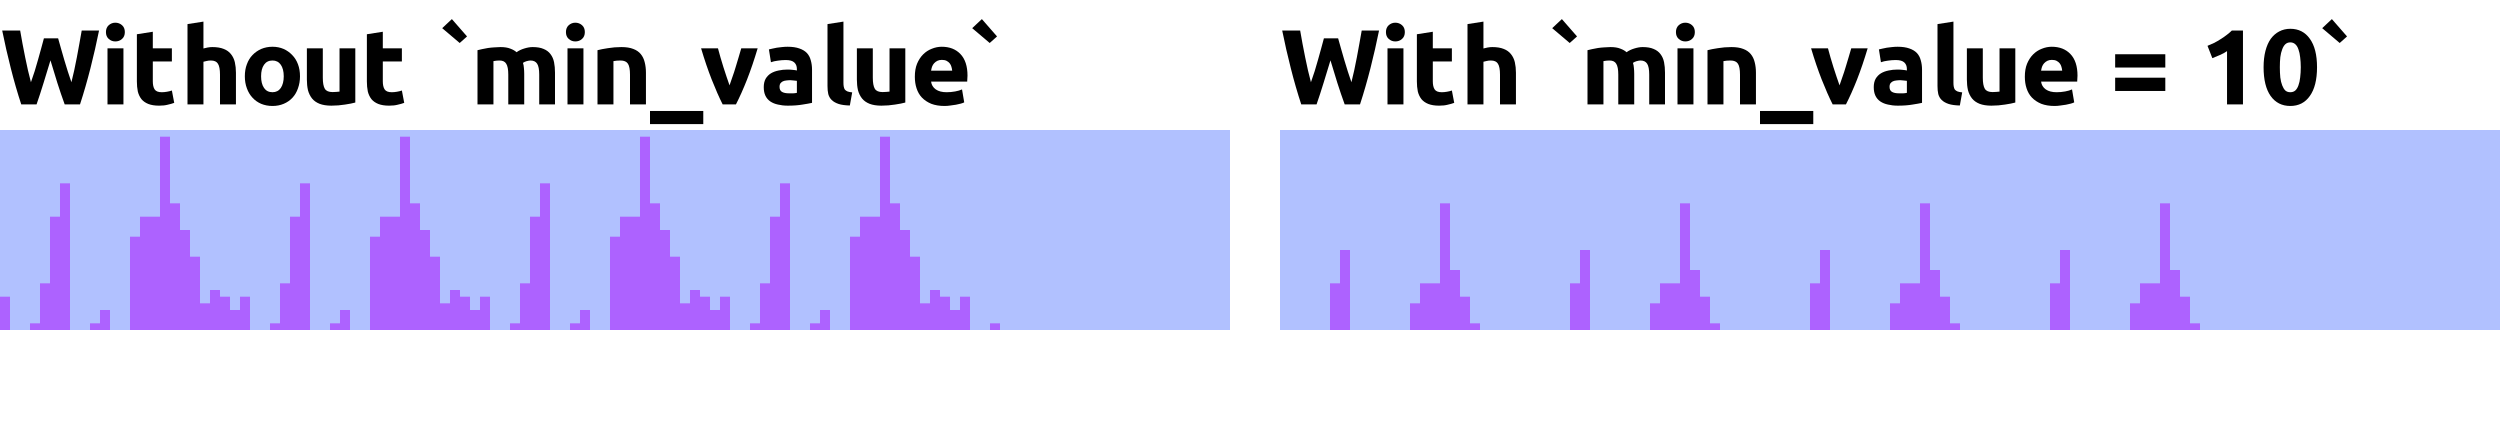 <?xml version="1.0" encoding="UTF-8"?>
<svg xmlns="http://www.w3.org/2000/svg" xmlns:xlink="http://www.w3.org/1999/xlink" width="250pt" height="43pt" viewBox="0 0 250 43" version="1.1">
<defs>
<g>
<symbol overflow="visible" id="glyph0-0">
<path style="stroke:none;" d="M 0.531 0 L 0.531 -8 L 4.797 -8 L 4.797 0 Z M 4.266 -0.531 L 4.266 -7.469 L 1.062 -7.469 L 1.062 -0.531 Z M 4.266 -0.531 "/>
</symbol>
<symbol overflow="visible" id="glyph0-1">
<path style="stroke:none;" d="M 5.812 -6.609 C 5.895 -6.316 5.988 -5.984 6.094 -5.609 C 6.195 -5.242 6.305 -4.863 6.422 -4.469 C 6.547 -4.082 6.664 -3.691 6.781 -3.297 C 6.906 -2.91 7.023 -2.551 7.141 -2.219 C 7.234 -2.582 7.328 -2.977 7.422 -3.406 C 7.516 -3.832 7.602 -4.27 7.688 -4.719 C 7.781 -5.176 7.863 -5.629 7.938 -6.078 C 8.02 -6.535 8.098 -6.973 8.172 -7.391 L 9.906 -7.391 C 9.656 -6.148 9.367 -4.895 9.047 -3.625 C 8.723 -2.352 8.375 -1.145 8 0 L 6.469 0 C 6.219 -0.688 5.973 -1.406 5.734 -2.156 C 5.504 -2.906 5.273 -3.656 5.047 -4.406 C 4.816 -3.656 4.586 -2.906 4.359 -2.156 C 4.129 -1.406 3.895 -0.688 3.656 0 L 2.125 0 C 1.75 -1.145 1.398 -2.352 1.078 -3.625 C 0.754 -4.895 0.469 -6.148 0.219 -7.391 L 2.016 -7.391 C 2.086 -6.973 2.164 -6.535 2.25 -6.078 C 2.332 -5.629 2.422 -5.176 2.516 -4.719 C 2.609 -4.27 2.703 -3.832 2.797 -3.406 C 2.898 -2.977 3 -2.582 3.094 -2.219 C 3.219 -2.57 3.344 -2.941 3.469 -3.328 C 3.594 -3.723 3.707 -4.113 3.812 -4.5 C 3.926 -4.895 4.031 -5.27 4.125 -5.625 C 4.227 -5.988 4.316 -6.316 4.391 -6.609 Z M 5.812 -6.609 "/>
</symbol>
<symbol overflow="visible" id="glyph0-2">
<path style="stroke:none;" d="M 2.344 0 L 0.75 0 L 0.75 -5.609 L 2.344 -5.609 Z M 2.484 -7.234 C 2.484 -6.941 2.391 -6.711 2.203 -6.547 C 2.016 -6.379 1.789 -6.297 1.531 -6.297 C 1.281 -6.297 1.062 -6.379 0.875 -6.547 C 0.688 -6.711 0.594 -6.941 0.594 -7.234 C 0.594 -7.523 0.688 -7.754 0.875 -7.922 C 1.062 -8.086 1.281 -8.172 1.531 -8.172 C 1.789 -8.172 2.016 -8.086 2.203 -7.922 C 2.391 -7.754 2.484 -7.523 2.484 -7.234 Z M 2.484 -7.234 "/>
</symbol>
<symbol overflow="visible" id="glyph0-3">
<path style="stroke:none;" d="M 0.688 -7.016 L 2.281 -7.266 L 2.281 -5.609 L 4.188 -5.609 L 4.188 -4.297 L 2.281 -4.297 L 2.281 -2.312 C 2.281 -1.977 2.336 -1.711 2.453 -1.516 C 2.578 -1.316 2.816 -1.219 3.172 -1.219 C 3.336 -1.219 3.508 -1.234 3.688 -1.266 C 3.875 -1.297 4.039 -1.336 4.188 -1.391 L 4.422 -0.156 C 4.223 -0.082 4.004 -0.02 3.766 0.031 C 3.535 0.094 3.25 0.125 2.906 0.125 C 2.477 0.125 2.117 0.066 1.828 -0.047 C 1.547 -0.16 1.316 -0.32 1.141 -0.531 C 0.973 -0.75 0.852 -1.004 0.781 -1.297 C 0.719 -1.598 0.688 -1.93 0.688 -2.297 Z M 0.688 -7.016 "/>
</symbol>
<symbol overflow="visible" id="glyph0-4">
<path style="stroke:none;" d="M 0.75 0 L 0.75 -8.031 L 2.344 -8.281 L 2.344 -5.594 C 2.445 -5.625 2.582 -5.656 2.75 -5.688 C 2.914 -5.719 3.078 -5.734 3.234 -5.734 C 3.691 -5.734 4.07 -5.672 4.375 -5.547 C 4.676 -5.43 4.914 -5.258 5.094 -5.031 C 5.281 -4.801 5.41 -4.531 5.484 -4.219 C 5.555 -3.906 5.594 -3.555 5.594 -3.172 L 5.594 0 L 4 0 L 4 -2.984 C 4 -3.492 3.93 -3.852 3.797 -4.062 C 3.672 -4.281 3.43 -4.391 3.078 -4.391 C 2.93 -4.391 2.797 -4.375 2.672 -4.344 C 2.547 -4.32 2.438 -4.297 2.344 -4.266 L 2.344 0 Z M 0.75 0 "/>
</symbol>
<symbol overflow="visible" id="glyph0-5">
<path style="stroke:none;" d="M 6 -2.812 C 6 -2.375 5.93 -1.973 5.797 -1.609 C 5.672 -1.242 5.488 -0.93 5.25 -0.672 C 5.008 -0.41 4.719 -0.207 4.375 -0.062 C 4.039 0.082 3.664 0.156 3.25 0.156 C 2.832 0.156 2.453 0.082 2.109 -0.062 C 1.773 -0.207 1.488 -0.41 1.25 -0.672 C 1.008 -0.93 0.82 -1.242 0.688 -1.609 C 0.551 -1.973 0.484 -2.375 0.484 -2.812 C 0.484 -3.258 0.551 -3.66 0.688 -4.016 C 0.82 -4.379 1.008 -4.688 1.25 -4.938 C 1.5 -5.195 1.789 -5.398 2.125 -5.547 C 2.469 -5.691 2.844 -5.766 3.25 -5.766 C 3.656 -5.766 4.023 -5.691 4.359 -5.547 C 4.691 -5.398 4.977 -5.195 5.219 -4.938 C 5.469 -4.688 5.66 -4.379 5.797 -4.016 C 5.93 -3.66 6 -3.258 6 -2.812 Z M 4.375 -2.812 C 4.375 -3.301 4.273 -3.688 4.078 -3.969 C 3.879 -4.25 3.602 -4.391 3.25 -4.391 C 2.883 -4.391 2.602 -4.25 2.406 -3.969 C 2.207 -3.688 2.109 -3.301 2.109 -2.812 C 2.109 -2.32 2.207 -1.93 2.406 -1.641 C 2.602 -1.359 2.883 -1.219 3.25 -1.219 C 3.602 -1.219 3.879 -1.359 4.078 -1.641 C 4.273 -1.93 4.375 -2.32 4.375 -2.812 Z M 4.375 -2.812 "/>
</symbol>
<symbol overflow="visible" id="glyph0-6">
<path style="stroke:none;" d="M 5.531 -0.188 C 5.27 -0.113 4.926 -0.047 4.5 0.016 C 4.07 0.086 3.617 0.125 3.141 0.125 C 2.672 0.125 2.273 0.062 1.953 -0.062 C 1.641 -0.188 1.391 -0.363 1.203 -0.594 C 1.016 -0.832 0.879 -1.109 0.797 -1.422 C 0.723 -1.742 0.688 -2.098 0.688 -2.484 L 0.688 -5.609 L 2.281 -5.609 L 2.281 -2.672 C 2.281 -2.16 2.348 -1.789 2.484 -1.562 C 2.617 -1.344 2.875 -1.234 3.25 -1.234 C 3.363 -1.234 3.484 -1.238 3.609 -1.25 C 3.734 -1.258 3.848 -1.27 3.953 -1.281 L 3.953 -5.609 L 5.531 -5.609 Z M 5.531 -0.188 "/>
</symbol>
<symbol overflow="visible" id="glyph0-7">
<path style="stroke:none;" d=""/>
</symbol>
<symbol overflow="visible" id="glyph0-8">
<path style="stroke:none;" d="M 1.188 -8.531 L 2.703 -6.797 L 1.969 -6.141 L 0.219 -7.625 Z M 1.188 -8.531 "/>
</symbol>
<symbol overflow="visible" id="glyph0-9">
<path style="stroke:none;" d="M 3.828 -2.984 C 3.828 -3.492 3.758 -3.852 3.625 -4.062 C 3.5 -4.281 3.273 -4.391 2.953 -4.391 C 2.859 -4.391 2.754 -4.383 2.641 -4.375 C 2.535 -4.363 2.438 -4.348 2.344 -4.328 L 2.344 0 L 0.75 0 L 0.75 -5.422 C 0.883 -5.453 1.039 -5.488 1.219 -5.531 C 1.406 -5.57 1.598 -5.609 1.797 -5.641 C 2.004 -5.672 2.211 -5.691 2.422 -5.703 C 2.641 -5.723 2.848 -5.734 3.047 -5.734 C 3.453 -5.734 3.781 -5.68 4.031 -5.578 C 4.289 -5.484 4.5 -5.363 4.656 -5.219 C 4.883 -5.383 5.145 -5.508 5.438 -5.594 C 5.738 -5.688 6.016 -5.734 6.266 -5.734 C 6.711 -5.734 7.078 -5.672 7.359 -5.547 C 7.648 -5.43 7.879 -5.258 8.047 -5.031 C 8.223 -4.801 8.344 -4.531 8.406 -4.219 C 8.469 -3.906 8.5 -3.555 8.5 -3.172 L 8.5 0 L 6.922 0 L 6.922 -2.984 C 6.922 -3.492 6.852 -3.852 6.719 -4.062 C 6.582 -4.281 6.359 -4.391 6.047 -4.391 C 5.953 -4.391 5.828 -4.367 5.672 -4.328 C 5.523 -4.285 5.398 -4.227 5.297 -4.156 C 5.348 -4 5.379 -3.828 5.391 -3.641 C 5.41 -3.461 5.422 -3.27 5.422 -3.062 L 5.422 0 L 3.828 0 Z M 3.828 -2.984 "/>
</symbol>
<symbol overflow="visible" id="glyph0-10">
<path style="stroke:none;" d="M 0.75 -5.422 C 1.02 -5.492 1.367 -5.562 1.797 -5.625 C 2.223 -5.695 2.672 -5.734 3.141 -5.734 C 3.617 -5.734 4.016 -5.672 4.328 -5.547 C 4.641 -5.43 4.891 -5.258 5.078 -5.031 C 5.266 -4.801 5.395 -4.531 5.469 -4.219 C 5.551 -3.906 5.594 -3.555 5.594 -3.172 L 5.594 0 L 4 0 L 4 -2.984 C 4 -3.492 3.93 -3.852 3.797 -4.062 C 3.66 -4.281 3.41 -4.391 3.047 -4.391 C 2.93 -4.391 2.805 -4.383 2.672 -4.375 C 2.547 -4.363 2.438 -4.348 2.344 -4.328 L 2.344 0 L 0.75 0 Z M 0.75 -5.422 "/>
</symbol>
<symbol overflow="visible" id="glyph0-11">
<path style="stroke:none;" d="M 0 0.656 L 5.328 0.656 L 5.328 1.969 L 0 1.969 Z M 0 0.656 "/>
</symbol>
<symbol overflow="visible" id="glyph0-12">
<path style="stroke:none;" d="M 2.266 0 C 1.91 -0.707 1.547 -1.535 1.172 -2.484 C 0.797 -3.441 0.441 -4.484 0.109 -5.609 L 1.797 -5.609 C 1.867 -5.336 1.953 -5.035 2.047 -4.703 C 2.141 -4.379 2.238 -4.051 2.344 -3.719 C 2.445 -3.395 2.551 -3.078 2.656 -2.766 C 2.758 -2.453 2.859 -2.164 2.953 -1.906 C 3.047 -2.164 3.145 -2.453 3.25 -2.766 C 3.363 -3.078 3.469 -3.395 3.562 -3.719 C 3.664 -4.051 3.766 -4.379 3.859 -4.703 C 3.961 -5.035 4.051 -5.336 4.125 -5.609 L 5.766 -5.609 C 5.43 -4.484 5.078 -3.441 4.703 -2.484 C 4.328 -1.535 3.957 -0.707 3.594 0 Z M 2.266 0 "/>
</symbol>
<symbol overflow="visible" id="glyph0-13">
<path style="stroke:none;" d="M 2.891 -1.109 C 3.047 -1.109 3.191 -1.109 3.328 -1.109 C 3.473 -1.117 3.594 -1.133 3.688 -1.156 L 3.688 -2.359 C 3.613 -2.367 3.516 -2.379 3.391 -2.391 C 3.266 -2.41 3.148 -2.422 3.047 -2.422 C 2.891 -2.422 2.742 -2.41 2.609 -2.391 C 2.484 -2.379 2.367 -2.348 2.266 -2.297 C 2.172 -2.242 2.094 -2.176 2.031 -2.094 C 1.977 -2.008 1.953 -1.898 1.953 -1.766 C 1.953 -1.516 2.035 -1.344 2.203 -1.25 C 2.367 -1.156 2.598 -1.109 2.891 -1.109 Z M 2.766 -5.766 C 3.234 -5.766 3.625 -5.707 3.938 -5.594 C 4.25 -5.488 4.5 -5.336 4.688 -5.141 C 4.875 -4.941 5.004 -4.695 5.078 -4.406 C 5.16 -4.125 5.203 -3.812 5.203 -3.469 L 5.203 -0.156 C 4.973 -0.102 4.656 -0.047 4.25 0.016 C 3.852 0.086 3.363 0.125 2.781 0.125 C 2.414 0.125 2.086 0.086 1.797 0.016 C 1.504 -0.047 1.25 -0.148 1.031 -0.297 C 0.82 -0.441 0.66 -0.629 0.547 -0.859 C 0.43 -1.098 0.375 -1.391 0.375 -1.734 C 0.375 -2.055 0.438 -2.332 0.562 -2.562 C 0.695 -2.789 0.875 -2.973 1.094 -3.109 C 1.32 -3.242 1.578 -3.336 1.859 -3.391 C 2.141 -3.453 2.438 -3.484 2.75 -3.484 C 2.945 -3.484 3.125 -3.473 3.281 -3.453 C 3.445 -3.441 3.582 -3.422 3.688 -3.391 L 3.688 -3.547 C 3.688 -3.816 3.602 -4.031 3.438 -4.188 C 3.27 -4.352 2.984 -4.438 2.578 -4.438 C 2.305 -4.438 2.039 -4.414 1.781 -4.375 C 1.52 -4.344 1.289 -4.289 1.094 -4.219 L 0.891 -5.5 C 0.984 -5.52 1.098 -5.547 1.234 -5.578 C 1.379 -5.617 1.531 -5.648 1.688 -5.672 C 1.852 -5.691 2.023 -5.711 2.203 -5.734 C 2.391 -5.754 2.578 -5.766 2.766 -5.766 Z M 2.766 -5.766 "/>
</symbol>
<symbol overflow="visible" id="glyph0-14">
<path style="stroke:none;" d="M 2.984 0.109 C 2.523 0.098 2.148 0.047 1.859 -0.047 C 1.578 -0.141 1.348 -0.27 1.172 -0.438 C 1.004 -0.602 0.891 -0.801 0.828 -1.031 C 0.773 -1.27 0.75 -1.539 0.75 -1.844 L 0.75 -8.031 L 2.344 -8.281 L 2.344 -2.172 C 2.344 -2.023 2.352 -1.895 2.375 -1.781 C 2.395 -1.664 2.43 -1.566 2.484 -1.484 C 2.547 -1.41 2.633 -1.348 2.75 -1.297 C 2.863 -1.254 3.02 -1.223 3.219 -1.203 Z M 2.984 0.109 "/>
</symbol>
<symbol overflow="visible" id="glyph0-15">
<path style="stroke:none;" d="M 0.484 -2.766 C 0.484 -3.266 0.555 -3.695 0.703 -4.062 C 0.859 -4.438 1.062 -4.75 1.312 -5 C 1.562 -5.25 1.848 -5.438 2.172 -5.562 C 2.492 -5.695 2.828 -5.766 3.172 -5.766 C 3.961 -5.766 4.586 -5.52 5.047 -5.031 C 5.516 -4.539 5.75 -3.82 5.75 -2.875 C 5.75 -2.789 5.742 -2.691 5.734 -2.578 C 5.734 -2.461 5.727 -2.363 5.719 -2.281 L 2.109 -2.281 C 2.148 -1.957 2.305 -1.695 2.578 -1.5 C 2.848 -1.312 3.207 -1.219 3.656 -1.219 C 3.945 -1.219 4.234 -1.242 4.516 -1.297 C 4.797 -1.348 5.023 -1.414 5.203 -1.5 L 5.422 -0.203 C 5.336 -0.16 5.223 -0.117 5.078 -0.078 C 4.93 -0.035 4.77 0 4.594 0.031 C 4.426 0.062 4.242 0.086 4.047 0.109 C 3.848 0.141 3.648 0.156 3.453 0.156 C 2.941 0.156 2.5 0.082 2.125 -0.062 C 1.75 -0.219 1.438 -0.426 1.188 -0.688 C 0.945 -0.945 0.77 -1.254 0.656 -1.609 C 0.539 -1.961 0.484 -2.348 0.484 -2.766 Z M 4.219 -3.375 C 4.207 -3.508 4.18 -3.641 4.141 -3.766 C 4.109 -3.891 4.051 -4.004 3.969 -4.109 C 3.883 -4.211 3.781 -4.297 3.656 -4.359 C 3.531 -4.422 3.375 -4.453 3.188 -4.453 C 3.008 -4.453 2.859 -4.422 2.734 -4.359 C 2.609 -4.297 2.5 -4.211 2.406 -4.109 C 2.32 -4.016 2.254 -3.898 2.203 -3.766 C 2.16 -3.641 2.129 -3.508 2.109 -3.375 Z M 4.219 -3.375 "/>
</symbol>
<symbol overflow="visible" id="glyph0-16">
<path style="stroke:none;" d="M 0.516 -2.672 L 5.531 -2.672 L 5.531 -1.344 L 0.516 -1.344 Z M 0.516 -5.016 L 5.531 -5.016 L 5.531 -3.688 L 0.516 -3.688 Z M 0.516 -5.016 "/>
</symbol>
<symbol overflow="visible" id="glyph0-17">
<path style="stroke:none;" d="M 0.75 -5.859 C 0.957 -5.941 1.172 -6.035 1.391 -6.141 C 1.617 -6.254 1.836 -6.379 2.047 -6.516 C 2.266 -6.648 2.469 -6.789 2.656 -6.938 C 2.852 -7.082 3.031 -7.234 3.188 -7.391 L 4.297 -7.391 L 4.297 0 L 2.703 0 L 2.703 -5.328 C 2.492 -5.18 2.254 -5.051 1.984 -4.938 C 1.723 -4.82 1.473 -4.719 1.234 -4.625 Z M 0.75 -5.859 "/>
</symbol>
<symbol overflow="visible" id="glyph0-18">
<path style="stroke:none;" d="M 5.703 -3.719 C 5.703 -2.469 5.461 -1.508 4.984 -0.844 C 4.516 -0.176 3.863 0.156 3.031 0.156 C 2.195 0.156 1.539 -0.176 1.062 -0.844 C 0.594 -1.508 0.359 -2.469 0.359 -3.719 C 0.359 -4.332 0.422 -4.879 0.547 -5.359 C 0.672 -5.836 0.848 -6.238 1.078 -6.562 C 1.316 -6.883 1.598 -7.129 1.922 -7.297 C 2.254 -7.473 2.625 -7.562 3.031 -7.562 C 3.863 -7.562 4.516 -7.227 4.984 -6.562 C 5.461 -5.906 5.703 -4.957 5.703 -3.719 Z M 4.078 -3.719 C 4.078 -4.082 4.055 -4.414 4.016 -4.719 C 3.984 -5.02 3.926 -5.281 3.844 -5.5 C 3.77 -5.727 3.664 -5.898 3.531 -6.016 C 3.395 -6.141 3.227 -6.203 3.031 -6.203 C 2.832 -6.203 2.664 -6.141 2.531 -6.016 C 2.406 -5.898 2.301 -5.727 2.219 -5.5 C 2.133 -5.281 2.07 -5.02 2.031 -4.719 C 2 -4.414 1.984 -4.082 1.984 -3.719 C 1.984 -3.344 2 -3 2.031 -2.688 C 2.07 -2.383 2.133 -2.125 2.219 -1.906 C 2.301 -1.688 2.406 -1.516 2.531 -1.391 C 2.664 -1.273 2.832 -1.219 3.031 -1.219 C 3.227 -1.219 3.395 -1.273 3.531 -1.391 C 3.664 -1.516 3.77 -1.688 3.844 -1.906 C 3.926 -2.125 3.984 -2.383 4.016 -2.688 C 4.055 -3 4.078 -3.344 4.078 -3.719 Z M 4.078 -3.719 "/>
</symbol>
</g>
<clipPath id="clip1">
  <path d="M 0 13 L 123 13 L 123 33 L 0 33 Z M 0 13 "/>
</clipPath>
<clipPath id="clip2">
  <path d="M 0 13 L 100 13 L 100 33 L 0 33 Z M 0 13 "/>
</clipPath>
<clipPath id="clip3">
  <path d="M 128 13 L 250 13 L 250 33 L 128 33 Z M 128 13 "/>
</clipPath>
<clipPath id="clip4">
  <path d="M 128 19 L 228 19 L 228 33 L 128 33 Z M 128 19 "/>
</clipPath>
</defs>
<g id="surface2">
<g style="fill:rgb(0%,0%,0%);fill-opacity:1;">
  <use xlink:href="#glyph0-1" x="0" y="10.441"/>
  <use xlink:href="#glyph0-2" x="10" y="10.441"/>
  <use xlink:href="#glyph0-3" x="13" y="10.441"/>
  <use xlink:href="#glyph0-4" x="18" y="10.441"/>
  <use xlink:href="#glyph0-5" x="24" y="10.441"/>
  <use xlink:href="#glyph0-6" x="30" y="10.441"/>
  <use xlink:href="#glyph0-3" x="36" y="10.441"/>
  <use xlink:href="#glyph0-7" x="41" y="10.441"/>
  <use xlink:href="#glyph0-8" x="44" y="10.441"/>
  <use xlink:href="#glyph0-9" x="47" y="10.441"/>
  <use xlink:href="#glyph0-2" x="56" y="10.441"/>
  <use xlink:href="#glyph0-10" x="59" y="10.441"/>
  <use xlink:href="#glyph0-11" x="65" y="10.441"/>
  <use xlink:href="#glyph0-12" x="70" y="10.441"/>
  <use xlink:href="#glyph0-13" x="76" y="10.441"/>
  <use xlink:href="#glyph0-14" x="82" y="10.441"/>
  <use xlink:href="#glyph0-6" x="85" y="10.441"/>
  <use xlink:href="#glyph0-15" x="91" y="10.441"/>
  <use xlink:href="#glyph0-8" x="97" y="10.441"/>
</g>
<g clip-path="url(#clip1)" clip-rule="nonzero">
<rect x="0" y="0" width="250" height="43" style="fill:rgb(38.039%,50.588%,100%);fill-opacity:0.49;stroke:none;"/>
</g>
<g clip-path="url(#clip2)" clip-rule="nonzero">
<path style="fill:none;stroke-width:1;stroke-linecap:butt;stroke-linejoin:miter;stroke:rgb(66.667%,0%,100%);stroke-opacity:0.49;stroke-miterlimit:10;" d="M 0.5 16.668 L 0.5 20 M 1.5 20 L 1.5 20 M 2.5 20 L 2.5 20 M 3.5 19.332 L 3.5 20 M 4.5 15.332 L 4.5 20 M 5.5 8.668 L 5.5 20 M 6.5 5.332 L 6.5 20 M 7.5 20 L 7.5 20 M 8.5 20 L 8.5 20 M 9.5 19.332 L 9.5 20 M 10.5 18 L 10.5 20 M 11.5 20 L 11.5 20 M 12.5 20 L 12.5 20 M 13.5 10.668 L 13.5 20 M 14.5 8.668 L 14.5 20 M 15.5 8.668 L 15.5 20 M 16.5 0.668 L 16.5 20 M 17.5 7.332 L 17.5 20 M 18.5 10 L 18.5 20 M 19.5 12.668 L 19.5 20 M 20.5 17.332 L 20.5 20 M 21.5 16 L 21.5 20 M 22.5 16.668 L 22.5 20 M 23.5 18 L 23.5 20 M 24.5 16.668 L 24.5 20 M 25.5 20 L 25.5 20 M 26.5 20 L 26.5 20 M 27.5 19.332 L 27.5 20 M 28.5 15.332 L 28.5 20 M 29.5 8.668 L 29.5 20 M 30.5 5.332 L 30.5 20 M 31.5 20 L 31.5 20 M 32.5 20 L 32.5 20 M 33.5 19.332 L 33.5 20 M 34.5 18 L 34.5 20 M 35.5 20 L 35.5 20 M 36.5 20 L 36.5 20 M 37.5 10.668 L 37.5 20 M 38.5 8.668 L 38.5 20 M 39.5 8.668 L 39.5 20 M 40.5 0.668 L 40.5 20 M 41.5 7.332 L 41.5 20 M 42.5 10 L 42.5 20 M 43.5 12.668 L 43.5 20 M 44.5 17.332 L 44.5 20 M 45.5 16 L 45.5 20 M 46.5 16.668 L 46.5 20 M 47.5 18 L 47.5 20 M 48.5 16.668 L 48.5 20 M 49.5 20 L 49.5 20 M 50.5 20 L 50.5 20 M 51.5 19.332 L 51.5 20 M 52.5 15.332 L 52.5 20 M 53.5 8.668 L 53.5 20 M 54.5 5.332 L 54.5 20 M 55.5 20 L 55.5 20 M 56.5 20 L 56.5 20 M 57.5 19.332 L 57.5 20 M 58.5 18 L 58.5 20 M 59.5 20 L 59.5 20 M 60.5 20 L 60.5 20 M 61.5 10.668 L 61.5 20 M 62.5 8.668 L 62.5 20 M 63.5 8.668 L 63.5 20 M 64.5 0.668 L 64.5 20 M 65.5 7.332 L 65.5 20 M 66.5 10 L 66.5 20 M 67.5 12.668 L 67.5 20 M 68.5 17.332 L 68.5 20 M 69.5 16 L 69.5 20 M 70.5 16.668 L 70.5 20 M 71.5 18 L 71.5 20 M 72.5 16.668 L 72.5 20 M 73.5 20 L 73.5 20 M 74.5 20 L 74.5 20 M 75.5 19.332 L 75.5 20 M 76.5 15.332 L 76.5 20 M 77.5 8.668 L 77.5 20 M 78.5 5.332 L 78.5 20 M 79.5 20 L 79.5 20 M 80.5 20 L 80.5 20 M 81.5 19.332 L 81.5 20 M 82.5 18 L 82.5 20 M 83.5 20 L 83.5 20 M 84.5 20 L 84.5 20 M 85.5 10.668 L 85.5 20 M 86.5 8.668 L 86.5 20 M 87.5 8.668 L 87.5 20 M 88.5 0.668 L 88.5 20 M 89.5 7.332 L 89.5 20 M 90.5 10 L 90.5 20 M 91.5 12.668 L 91.5 20 M 92.5 17.332 L 92.5 20 M 93.5 16 L 93.5 20 M 94.5 16.668 L 94.5 20 M 95.5 18 L 95.5 20 M 96.5 16.668 L 96.5 20 M 97.5 20 L 97.5 20 M 98.5 20 L 98.5 20 M 99.5 19.332 L 99.5 20 " transform="matrix(1,0,0,1,0,13)"/>
</g>
<g style="fill:rgb(0%,0%,0%);fill-opacity:1;">
  <use xlink:href="#glyph0-1" x="128" y="10.441"/>
  <use xlink:href="#glyph0-2" x="138" y="10.441"/>
  <use xlink:href="#glyph0-3" x="141" y="10.441"/>
  <use xlink:href="#glyph0-4" x="146" y="10.441"/>
  <use xlink:href="#glyph0-7" x="152" y="10.441"/>
  <use xlink:href="#glyph0-8" x="155" y="10.441"/>
  <use xlink:href="#glyph0-9" x="158" y="10.441"/>
  <use xlink:href="#glyph0-2" x="167" y="10.441"/>
  <use xlink:href="#glyph0-10" x="170" y="10.441"/>
  <use xlink:href="#glyph0-11" x="176" y="10.441"/>
  <use xlink:href="#glyph0-12" x="181" y="10.441"/>
  <use xlink:href="#glyph0-13" x="187" y="10.441"/>
  <use xlink:href="#glyph0-14" x="193" y="10.441"/>
  <use xlink:href="#glyph0-6" x="196" y="10.441"/>
  <use xlink:href="#glyph0-15" x="202" y="10.441"/>
  <use xlink:href="#glyph0-7" x="208" y="10.441"/>
  <use xlink:href="#glyph0-16" x="211" y="10.441"/>
  <use xlink:href="#glyph0-7" x="217" y="10.441"/>
  <use xlink:href="#glyph0-17" x="220" y="10.441"/>
  <use xlink:href="#glyph0-18" x="226" y="10.441"/>
  <use xlink:href="#glyph0-8" x="232" y="10.441"/>
</g>
<g clip-path="url(#clip3)" clip-rule="nonzero">
<rect x="0" y="0" width="250" height="43" style="fill:rgb(38.039%,50.588%,100%);fill-opacity:0.49;stroke:none;"/>
</g>
<g clip-path="url(#clip4)" clip-rule="nonzero">
<path style="fill:none;stroke-width:1;stroke-linecap:butt;stroke-linejoin:miter;stroke:rgb(66.667%,0%,100%);stroke-opacity:0.49;stroke-miterlimit:10;" d="M 0.5 23.332 L 0.5 20 M 1.5 26.668 L 1.5 20 M 2.5 26.668 L 2.5 20 M 3.5 26 L 3.5 20 M 4.5 22 L 4.5 20 M 5.5 15.332 L 5.5 20 M 6.5 12 L 6.5 20 M 7.5 26.668 L 7.5 20 M 8.5 26.668 L 8.5 20 M 9.5 26 L 9.5 20 M 10.5 24.668 L 10.5 20 M 11.5 26.668 L 11.5 20 M 12.5 26.668 L 12.5 20 M 13.5 17.332 L 13.5 20 M 14.5 15.332 L 14.5 20 M 15.5 15.332 L 15.5 20 M 16.5 7.332 L 16.5 20 M 17.5 14 L 17.5 20 M 18.5 16.668 L 18.5 20 M 19.5 19.332 L 19.5 20 M 20.5 24 L 20.5 20 M 21.5 22.668 L 21.5 20 M 22.5 23.332 L 22.5 20 M 23.5 24.668 L 23.5 20 M 24.5 23.332 L 24.5 20 M 25.5 26.668 L 25.5 20 M 26.5 26.668 L 26.5 20 M 27.5 26 L 27.5 20 M 28.5 22 L 28.5 20 M 29.5 15.332 L 29.5 20 M 30.5 12 L 30.5 20 M 31.5 26.668 L 31.5 20 M 32.5 26.668 L 32.5 20 M 33.5 26 L 33.5 20 M 34.5 24.668 L 34.5 20 M 35.5 26.668 L 35.5 20 M 36.5 26.668 L 36.5 20 M 37.5 17.332 L 37.5 20 M 38.5 15.332 L 38.5 20 M 39.5 15.332 L 39.5 20 M 40.5 7.332 L 40.5 20 M 41.5 14 L 41.5 20 M 42.5 16.668 L 42.5 20 M 43.5 19.332 L 43.5 20 M 44.5 24 L 44.5 20 M 45.5 22.668 L 45.5 20 M 46.5 23.332 L 46.5 20 M 47.5 24.668 L 47.5 20 M 48.5 23.332 L 48.5 20 M 49.5 26.668 L 49.5 20 M 50.5 26.668 L 50.5 20 M 51.5 26 L 51.5 20 M 52.5 22 L 52.5 20 M 53.5 15.332 L 53.5 20 M 54.5 12 L 54.5 20 M 55.5 26.668 L 55.5 20 M 56.5 26.668 L 56.5 20 M 57.5 26 L 57.5 20 M 58.5 24.668 L 58.5 20 M 59.5 26.668 L 59.5 20 M 60.5 26.668 L 60.5 20 M 61.5 17.332 L 61.5 20 M 62.5 15.332 L 62.5 20 M 63.5 15.332 L 63.5 20 M 64.5 7.332 L 64.5 20 M 65.5 14 L 65.5 20 M 66.5 16.668 L 66.5 20 M 67.5 19.332 L 67.5 20 M 68.5 24 L 68.5 20 M 69.5 22.668 L 69.5 20 M 70.5 23.332 L 70.5 20 M 71.5 24.668 L 71.5 20 M 72.5 23.332 L 72.5 20 M 73.5 26.668 L 73.5 20 M 74.5 26.668 L 74.5 20 M 75.5 26 L 75.5 20 M 76.5 22 L 76.5 20 M 77.5 15.332 L 77.5 20 M 78.5 12 L 78.5 20 M 79.5 26.668 L 79.5 20 M 80.5 26.668 L 80.5 20 M 81.5 26 L 81.5 20 M 82.5 24.668 L 82.5 20 M 83.5 26.668 L 83.5 20 M 84.5 26.668 L 84.5 20 M 85.5 17.332 L 85.5 20 M 86.5 15.332 L 86.5 20 M 87.5 15.332 L 87.5 20 M 88.5 7.332 L 88.5 20 M 89.5 14 L 89.5 20 M 90.5 16.668 L 90.5 20 M 91.5 19.332 L 91.5 20 M 92.5 24 L 92.5 20 M 93.5 22.668 L 93.5 20 M 94.5 23.332 L 94.5 20 M 95.5 24.668 L 95.5 20 M 96.5 23.332 L 96.5 20 M 97.5 26.668 L 97.5 20 M 98.5 26.668 L 98.5 20 M 99.5 26 L 99.5 20 " transform="matrix(1,0,0,1,128,13)"/>
</g>
</g>
</svg>
